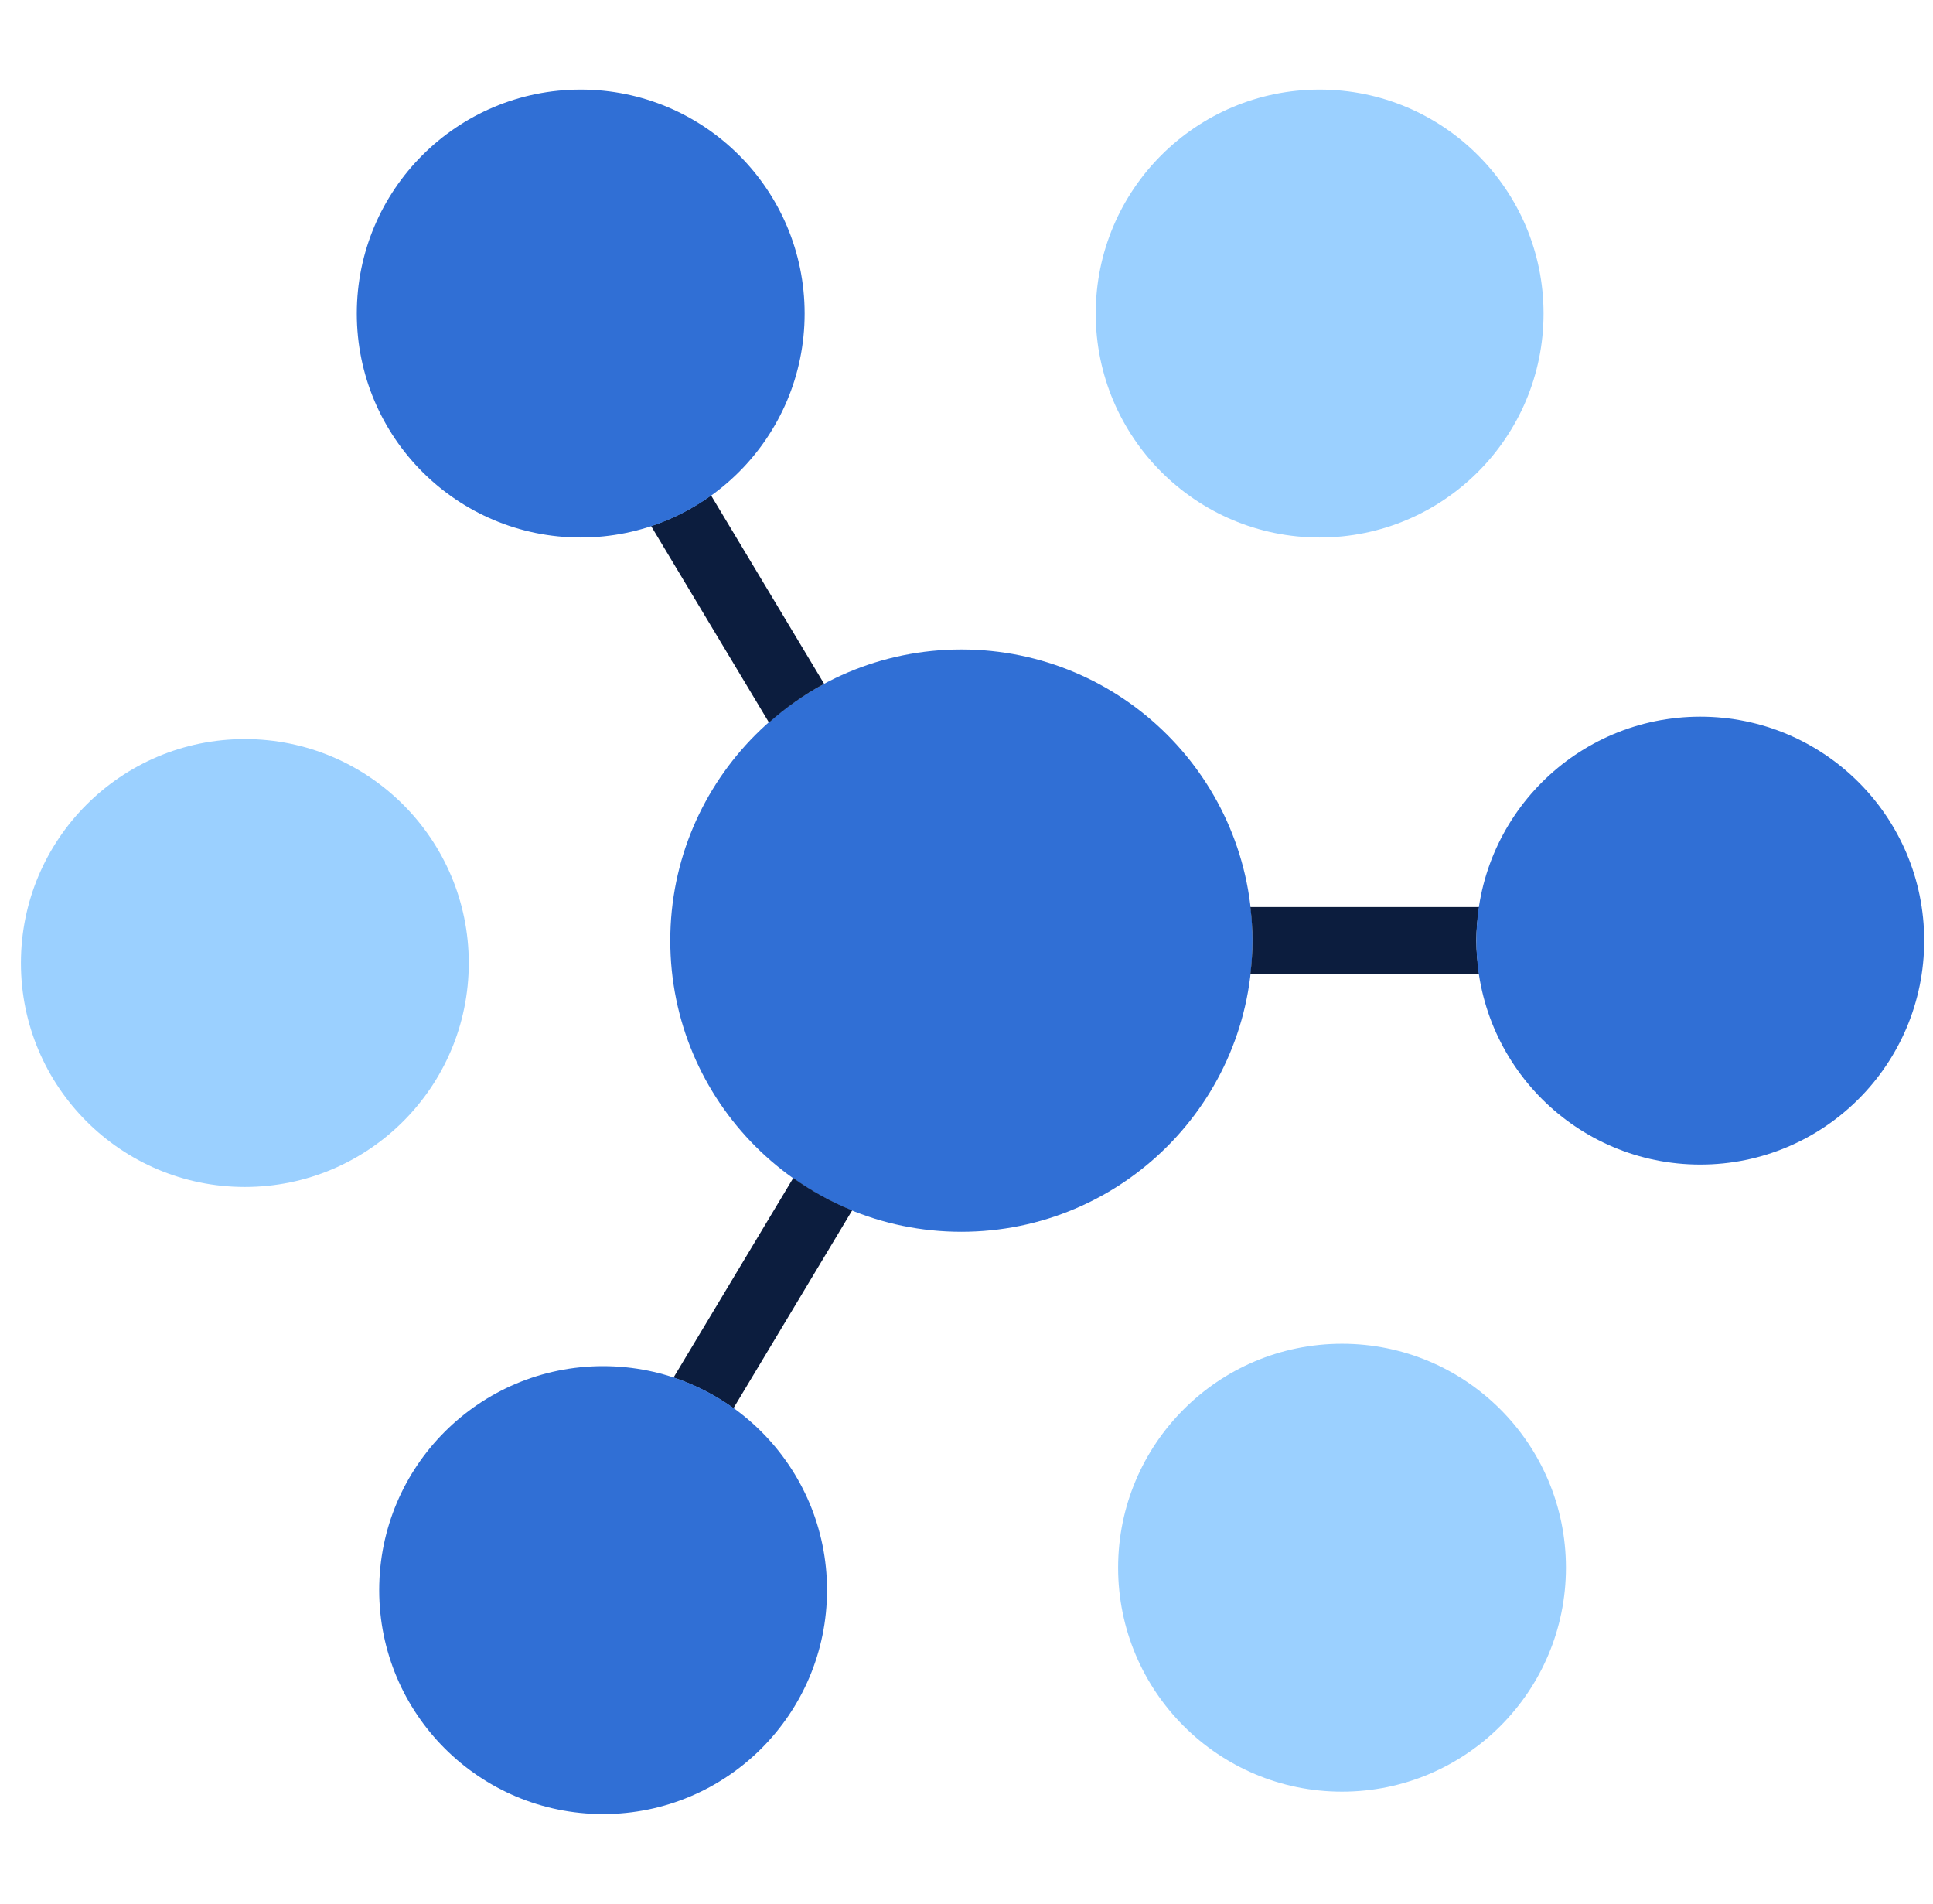 <svg width="65" height="64" viewBox="0 0 65 64" fill="none" xmlns="http://www.w3.org/2000/svg">
<g clip-path="url(#clip0_1442_43)">
<g clip-path="url(#clip1_1442_43)">
<path d="M8.233 39.906C12.392 39.906 15.763 36.535 15.763 32.377C15.763 28.218 12.392 24.847 8.233 24.847C4.075 24.847 0.704 28.218 0.704 32.377C0.704 36.535 4.075 39.906 8.233 39.906Z" fill="#9BD0FF"/>
<path d="M44.374 18.071C48.533 18.071 51.904 14.7 51.904 10.541C51.904 6.383 48.533 3.012 44.374 3.012C40.216 3.012 36.845 6.383 36.845 10.541C36.845 14.7 40.216 18.071 44.374 18.071Z" fill="#9BD0FF"/>
<path d="M45.127 60.235C49.286 60.235 52.657 56.864 52.657 52.706C52.657 48.547 49.286 45.176 45.127 45.176C40.969 45.176 37.598 48.547 37.598 52.706C37.598 56.864 40.969 60.235 45.127 60.235Z" fill="#9BD0FF"/>
<path d="M32.327 41.412C37.733 41.412 42.116 37.029 42.116 31.623C42.116 26.218 37.733 21.835 32.327 21.835C26.922 21.835 22.539 26.218 22.539 31.623C22.539 37.029 26.922 41.412 32.327 41.412Z" fill="#306FD5"/>
<path d="M24.663 47.345L28.655 40.693C27.948 40.407 27.287 40.039 26.674 39.605L22.647 46.315C23.376 46.556 24.053 46.906 24.663 47.345Z" fill="#0C1D3E"/>
<path d="M23.91 16.655C23.299 17.093 22.623 17.443 21.894 17.685L25.858 24.291C26.424 23.791 27.042 23.351 27.713 22.991L23.91 16.655Z" fill="#0C1D3E"/>
<path d="M49.739 32.753C49.684 32.383 49.645 32.008 49.645 31.624C49.645 31.239 49.684 30.863 49.739 30.494H42.045C42.089 30.865 42.116 31.241 42.116 31.624C42.116 32.006 42.089 32.382 42.045 32.753H49.739Z" fill="#0C1D3E"/>
<path d="M19.527 18.071C23.686 18.071 27.057 14.7 27.057 10.541C27.057 6.383 23.686 3.012 19.527 3.012C15.369 3.012 11.998 6.383 11.998 10.541C11.998 14.7 15.369 18.071 19.527 18.071Z" fill="#306FD5"/>
<path d="M57.175 39.153C61.333 39.153 64.704 35.782 64.704 31.623C64.704 27.465 61.333 24.094 57.175 24.094C53.016 24.094 49.645 27.465 49.645 31.623C49.645 35.782 53.016 39.153 57.175 39.153Z" fill="#306FD5"/>
<path d="M20.28 60.988C24.439 60.988 27.81 57.617 27.81 53.459C27.81 49.3 24.439 45.929 20.28 45.929C16.122 45.929 12.751 49.3 12.751 53.459C12.751 57.617 16.122 60.988 20.28 60.988Z" fill="#306FD5"/>
</g>
</g>
<defs>
<clipPath id="clip0_1442_43">
<rect width="64" height="64" fill="white" transform="translate(0.704)"/>
</clipPath>
<clipPath id="clip1_1442_43">
<rect width="64" height="64" fill="white" transform="translate(0.704)"/>
</clipPath>
</defs>
</svg>
